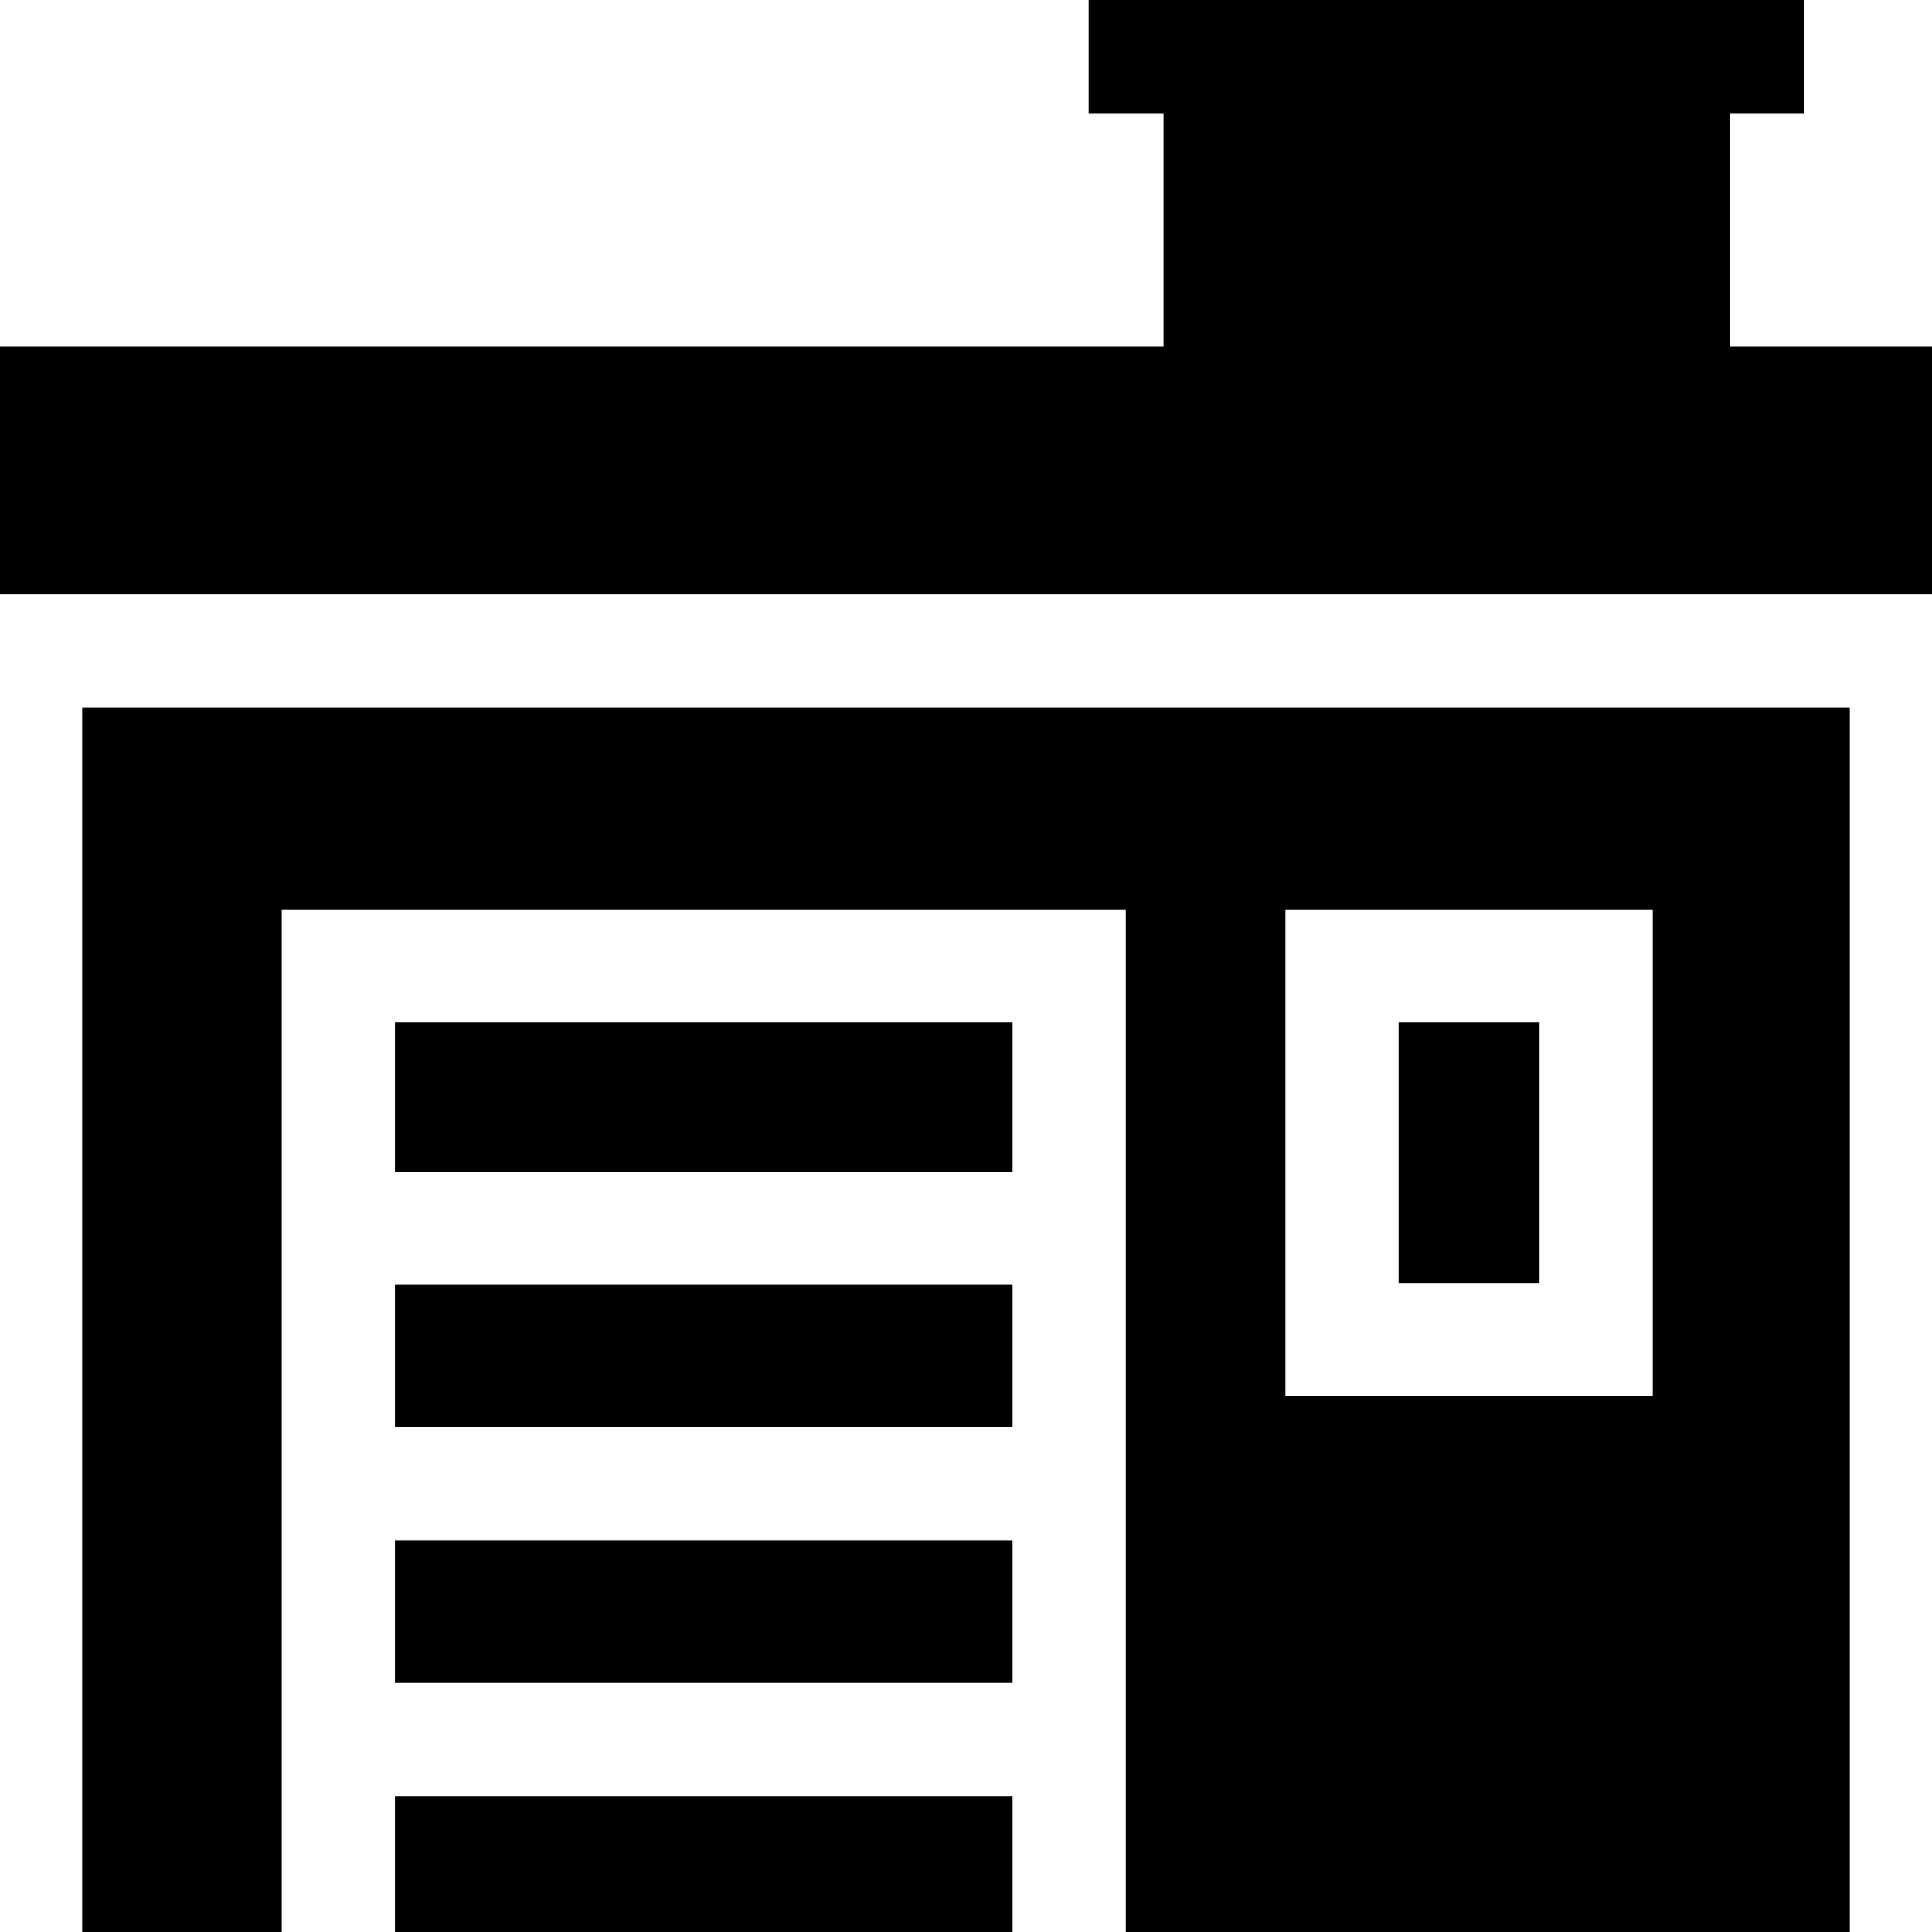<svg height="512pt" viewBox="0 0 512 512" width="512pt" xmlns="http://www.w3.org/2000/svg"><path d="m104.668 271h163.68v39.5h-163.68zm0 0"/><path d="m104.668 340.5h163.68v37.75h-163.68zm0 0"/><path d="m0 91.852v65.668h512v-65.668h-53.656v-61.852h19.844v-30h-189.684v30h19.844v61.852zm0 0"/><path d="m104.668 408.25h163.68v37.75h-163.68zm0 0"/><path d="m21.777 512h52.891v-271h223.68v271h191.875v-324.48h-468.445zm318.867-271h97.355v129h-97.355zm0 0"/><path d="m104.668 476h163.68v36h-163.68zm0 0"/><path d="m370.645 271h37.355v69h-37.355zm0 0"/></svg>